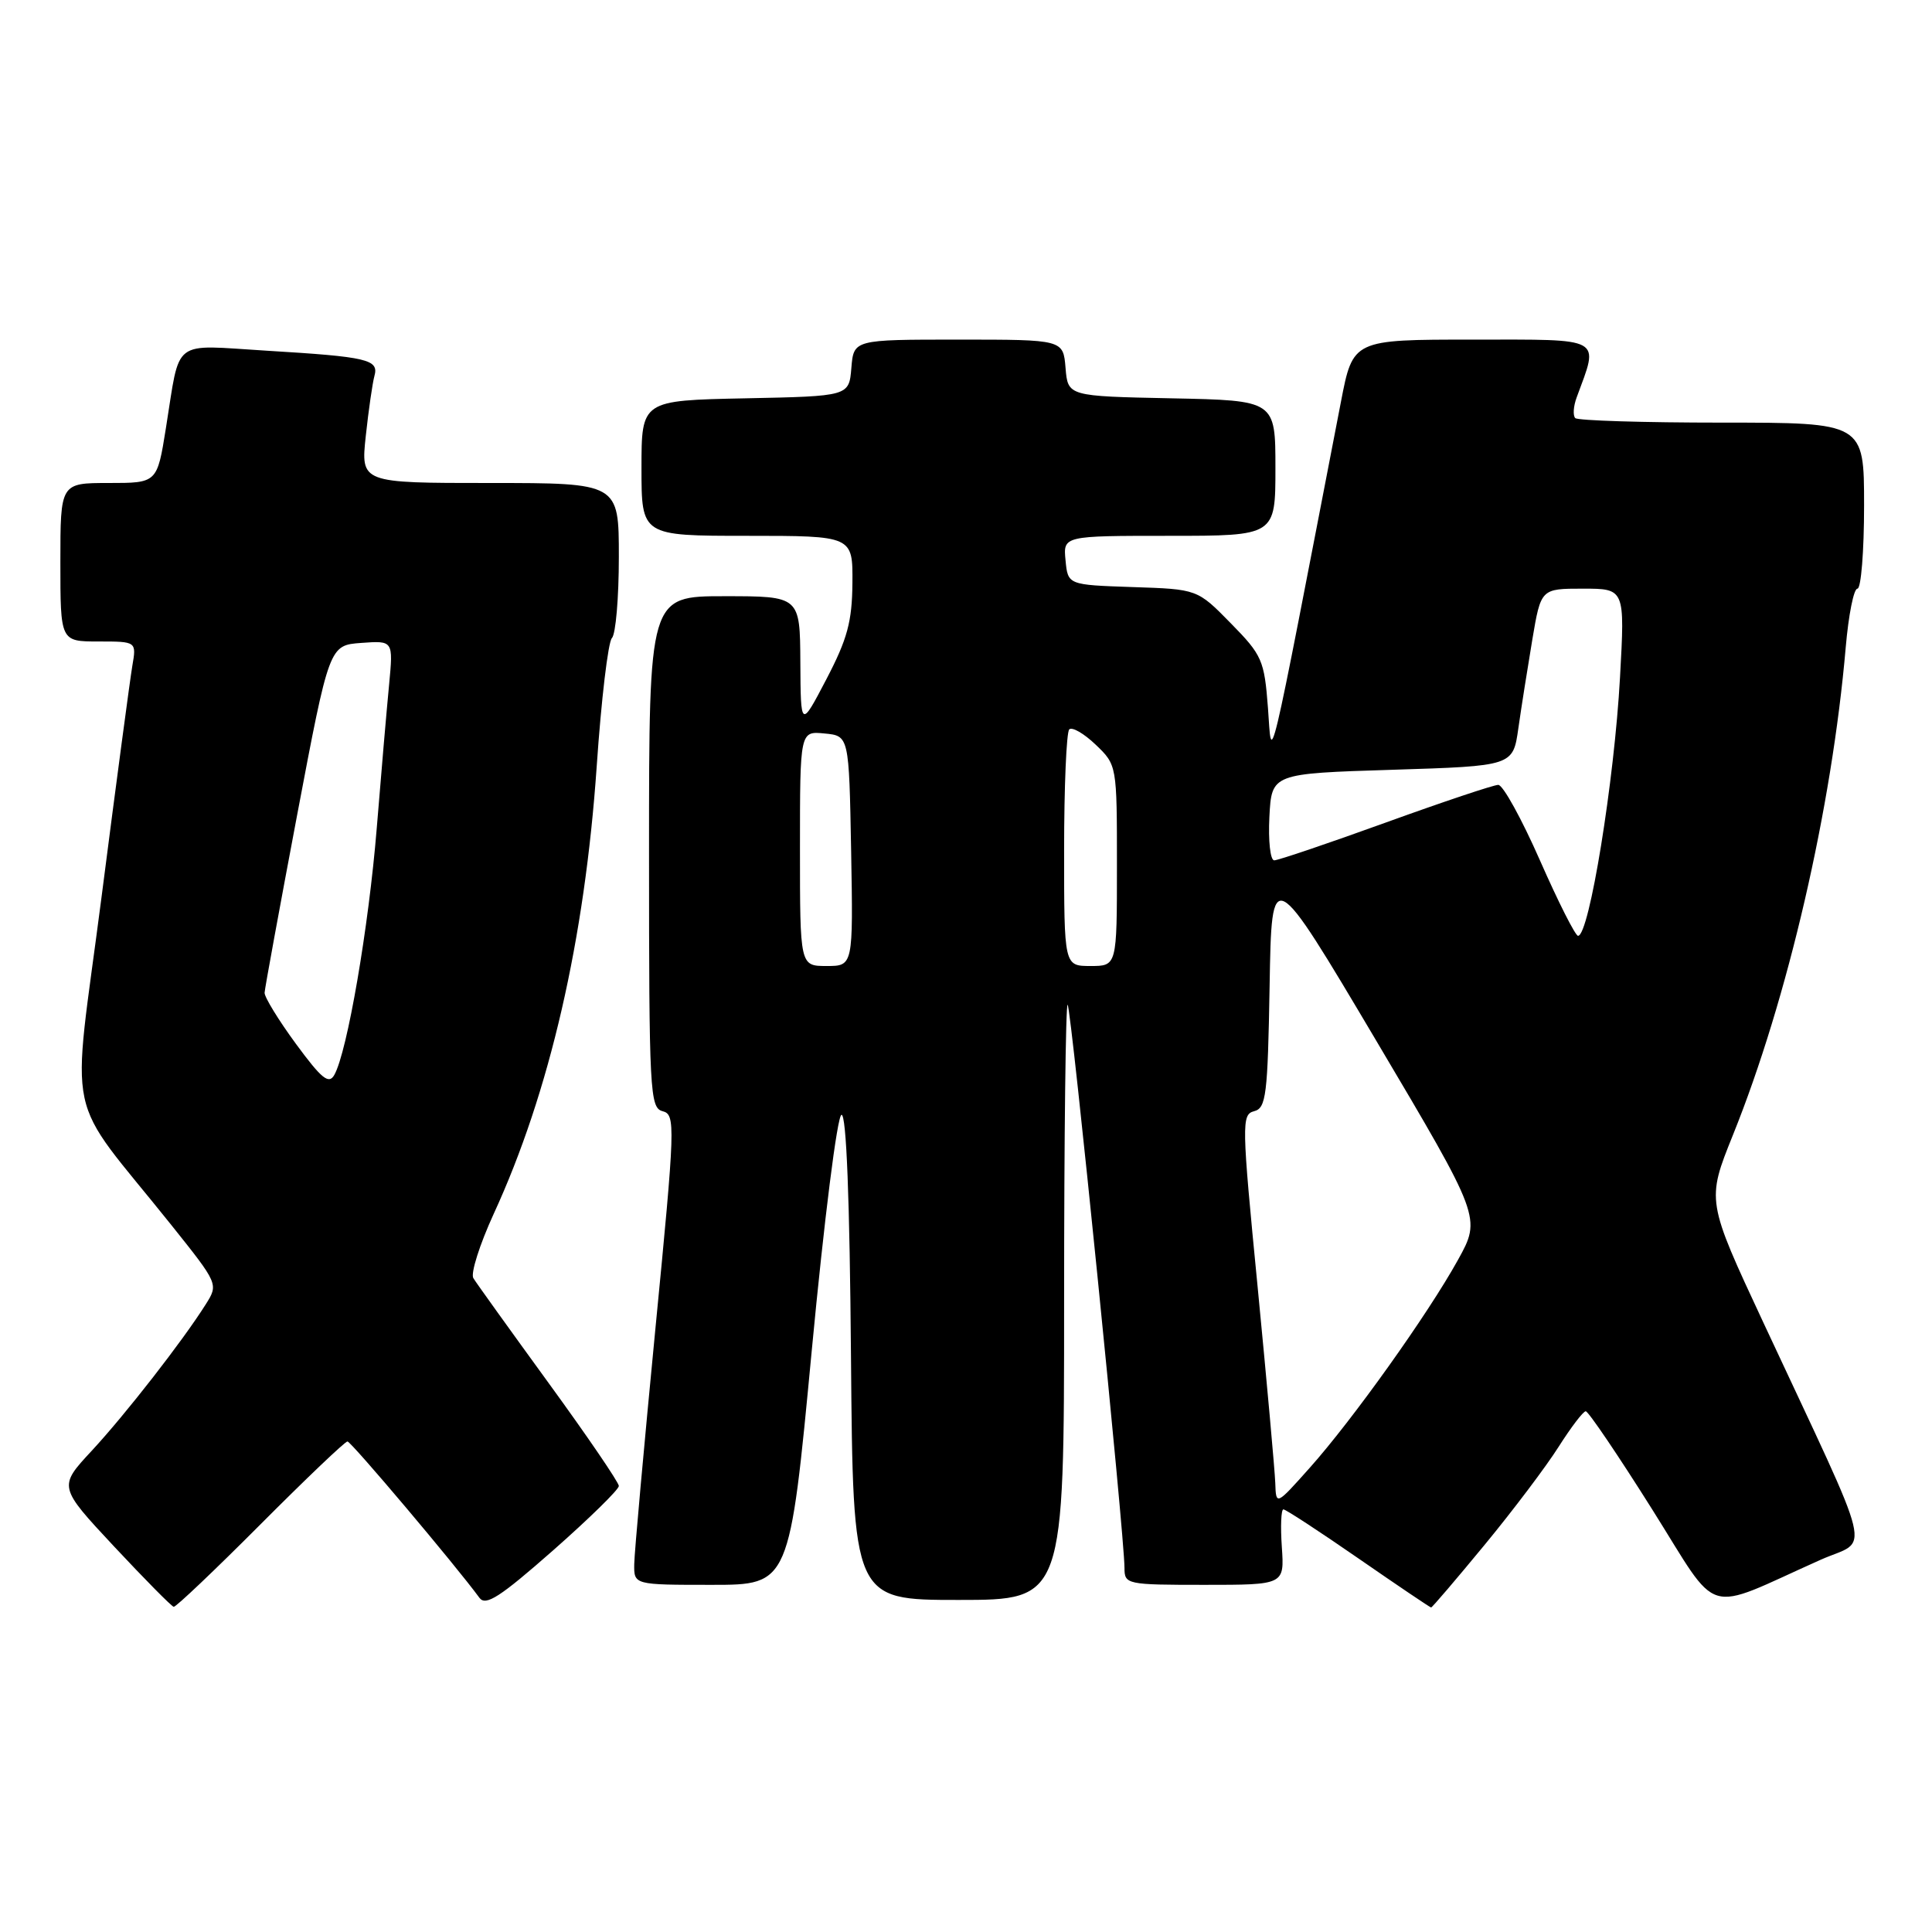 <?xml version="1.0" encoding="UTF-8" standalone="no"?>
<!DOCTYPE svg PUBLIC "-//W3C//DTD SVG 1.1//EN" "http://www.w3.org/Graphics/SVG/1.1/DTD/svg11.dtd" >
<svg xmlns="http://www.w3.org/2000/svg" xmlns:xlink="http://www.w3.org/1999/xlink" version="1.1" viewBox="0 0 256 256">
 <g >
 <path fill="currentColor"
d=" M 34.50 202.00 C 40.53 195.95 45.72 191.00 46.04 191.00 C 46.52 191.00 60.35 207.38 63.53 211.72 C 64.36 212.85 66.27 211.61 73.28 205.44 C 78.08 201.21 82.00 197.37 82.00 196.90 C 82.00 196.43 77.82 190.30 72.71 183.28 C 67.60 176.25 63.10 169.99 62.72 169.36 C 62.34 168.74 63.55 164.92 65.41 160.86 C 72.83 144.75 77.48 124.54 79.07 101.50 C 79.67 92.70 80.58 85.07 81.08 84.55 C 81.59 84.03 82.00 79.19 82.00 73.80 C 82.00 64.00 82.00 64.00 64.90 64.00 C 47.80 64.00 47.80 64.00 48.47 57.75 C 48.84 54.31 49.36 50.75 49.61 49.83 C 50.23 47.63 48.74 47.28 35.35 46.47 C 22.58 45.70 23.93 44.66 21.98 56.75 C 20.82 64.00 20.82 64.00 14.41 64.00 C 8.00 64.00 8.00 64.00 8.00 74.50 C 8.00 85.00 8.00 85.00 13.05 85.00 C 18.09 85.00 18.09 85.00 17.53 88.25 C 17.23 90.04 15.39 103.79 13.46 118.82 C 9.47 149.76 8.31 144.33 22.70 162.32 C 28.94 170.13 28.95 170.15 27.27 172.82 C 24.20 177.69 16.62 187.42 12.14 192.25 C 7.73 197.00 7.73 197.00 15.11 204.91 C 19.18 209.26 22.73 212.86 23.02 212.91 C 23.30 212.96 28.47 208.05 34.50 202.00 Z  M 196.72 204.70 C 200.49 200.13 204.90 194.28 206.53 191.70 C 208.17 189.12 209.78 187.00 210.12 187.00 C 210.46 187.00 214.41 192.83 218.89 199.95 C 228.07 214.52 225.45 213.73 241.24 206.68 C 247.79 203.76 248.68 207.45 233.68 175.30 C 226.12 159.10 226.12 159.10 229.62 150.40 C 236.89 132.37 242.73 107.10 244.57 85.75 C 244.94 81.49 245.63 78.00 246.12 78.00 C 246.60 78.00 247.00 73.05 247.00 67.00 C 247.00 56.00 247.00 56.00 228.17 56.00 C 217.81 56.00 209.06 55.73 208.73 55.40 C 208.40 55.07 208.48 53.83 208.92 52.65 C 211.89 44.57 212.67 45.00 195.16 45.00 C 179.27 45.00 179.27 45.00 177.68 53.25 C 167.74 104.65 168.57 101.16 168.01 93.79 C 167.53 87.48 167.24 86.81 163.08 82.58 C 158.66 78.07 158.66 78.07 150.08 77.79 C 141.50 77.50 141.50 77.50 141.19 74.25 C 140.87 71.00 140.87 71.00 154.94 71.00 C 169.00 71.00 169.00 71.00 169.00 62.03 C 169.00 53.06 169.00 53.06 155.25 52.78 C 141.50 52.50 141.50 52.50 141.19 48.75 C 140.88 45.00 140.88 45.00 127.00 45.00 C 113.12 45.00 113.12 45.00 112.81 48.75 C 112.50 52.50 112.50 52.50 98.75 52.78 C 85.00 53.06 85.00 53.06 85.00 62.03 C 85.00 71.00 85.00 71.00 99.00 71.00 C 113.00 71.00 113.00 71.00 112.95 77.25 C 112.91 82.36 112.28 84.68 109.50 90.00 C 106.10 96.50 106.10 96.50 106.05 87.75 C 106.00 79.00 106.00 79.00 96.00 79.00 C 86.00 79.00 86.00 79.00 86.00 112.88 C 86.00 144.68 86.11 146.80 87.80 147.24 C 89.52 147.69 89.48 149.01 86.84 176.10 C 85.33 191.72 84.06 205.74 84.04 207.25 C 84.00 210.00 84.00 210.00 94.31 210.00 C 104.62 210.00 104.62 210.00 107.56 178.97 C 109.21 161.57 110.94 147.85 111.50 147.72 C 112.15 147.58 112.59 158.90 112.76 179.75 C 113.03 212.00 113.03 212.00 127.01 212.00 C 141.00 212.00 141.00 212.00 141.00 172.33 C 141.00 150.52 141.21 132.88 141.47 133.14 C 141.95 133.61 149.00 203.52 149.00 207.75 C 149.00 209.94 149.27 210.00 159.60 210.00 C 170.19 210.00 170.19 210.00 169.85 205.00 C 169.66 202.25 169.75 200.00 170.06 200.00 C 170.36 200.00 174.84 202.93 180.00 206.50 C 185.16 210.07 189.50 213.00 189.63 213.00 C 189.77 213.00 192.96 209.26 196.72 204.70 Z  M 39.20 138.30 C 36.89 135.15 35.03 132.11 35.06 131.54 C 35.09 130.97 37.03 120.38 39.37 108.00 C 43.63 85.50 43.63 85.50 47.87 85.19 C 52.11 84.88 52.11 84.88 51.56 90.69 C 51.25 93.89 50.51 102.46 49.92 109.75 C 48.85 122.89 46.02 139.36 44.30 142.43 C 43.57 143.73 42.62 142.95 39.20 138.30 Z  M 168.98 196.50 C 168.92 194.85 167.87 183.20 166.65 170.60 C 164.52 148.82 164.50 147.68 166.18 147.24 C 167.77 146.83 167.98 145.11 168.23 130.65 C 168.50 114.53 168.50 114.53 182.39 137.95 C 196.27 161.37 196.27 161.37 193.19 166.94 C 189.20 174.15 179.22 188.14 173.54 194.50 C 169.08 199.50 169.08 199.50 168.98 196.50 Z  M 106.00 112.44 C 106.00 96.87 106.00 96.87 109.25 97.19 C 112.50 97.50 112.50 97.50 112.78 112.75 C 113.05 128.00 113.05 128.00 109.53 128.00 C 106.00 128.00 106.00 128.00 106.00 112.44 Z  M 141.00 112.67 C 141.00 104.23 141.31 97.03 141.68 96.65 C 142.06 96.28 143.63 97.19 145.18 98.67 C 148.00 101.37 148.00 101.39 148.00 114.69 C 148.00 128.00 148.00 128.00 144.50 128.00 C 141.00 128.00 141.00 128.00 141.00 112.67 Z  M 204.05 114.00 C 201.63 108.50 199.15 104.00 198.53 104.00 C 197.92 104.00 191.20 106.25 183.60 109.00 C 176.00 111.75 169.36 114.00 168.84 114.00 C 168.32 114.00 168.04 111.41 168.20 108.25 C 168.50 102.50 168.50 102.50 184.49 102.00 C 200.48 101.50 200.48 101.50 201.19 96.50 C 201.58 93.75 202.42 88.46 203.04 84.75 C 204.18 78.00 204.18 78.00 209.74 78.00 C 215.31 78.00 215.31 78.00 214.66 89.75 C 213.91 103.45 210.58 124.00 209.10 124.00 C 208.74 124.00 206.47 119.50 204.05 114.00 Z "/>
</g>
</svg>